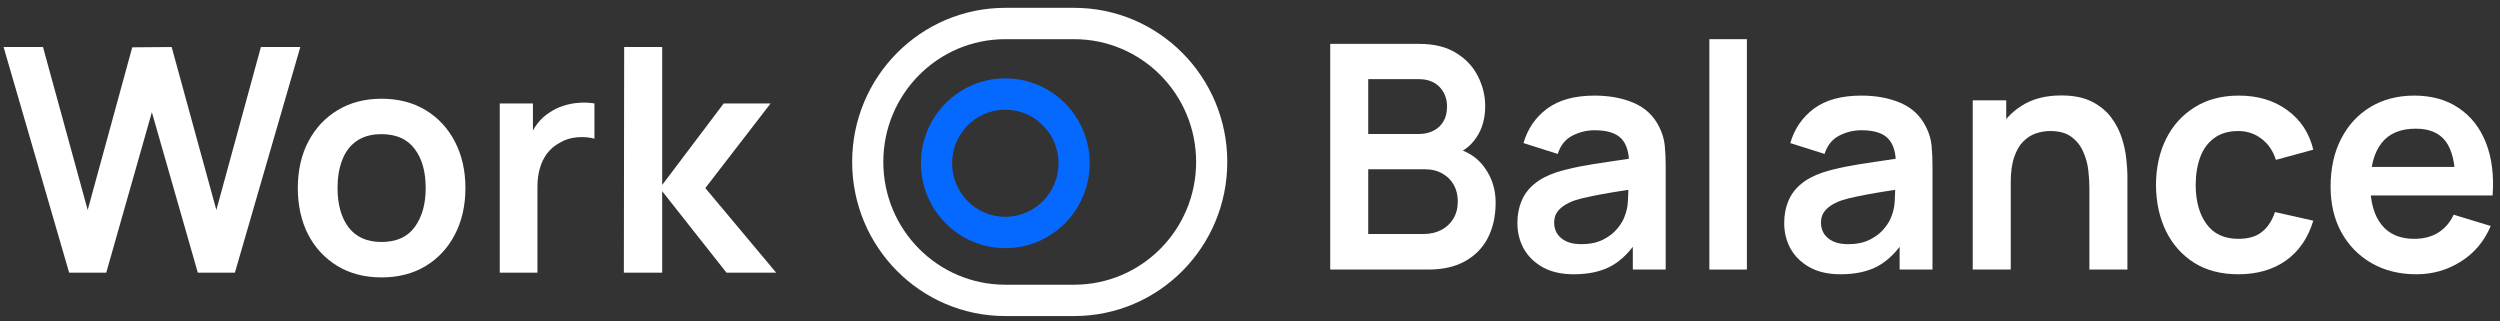 <svg width="249" height="32" viewBox="0 0 249 32" fill="none" xmlns="http://www.w3.org/2000/svg">
<rect x="0" y="0" width="249" height="32" fill="#333333" stroke="none"/>
<g id="w&#38;b logo 1" clip-path="url(#clip0_907_1159)">
<path id="Vector" d="M6.888 27.161L0.357 4.683H4.282L8.734 20.917L13.171 4.714L17.096 4.683L21.549 20.917L25.986 4.683H29.911L23.395 27.161H19.703L15.126 11.177L10.581 27.161H6.888Z" fill="white"/>
<path id="Vector_2" d="M37.994 27.629C36.319 27.629 34.855 27.249 33.604 26.49C32.352 25.73 31.38 24.684 30.687 23.352C30.005 22.01 29.663 20.47 29.663 18.732C29.663 16.962 30.015 15.412 30.718 14.08C31.422 12.748 32.399 11.707 33.65 10.958C34.902 10.209 36.35 9.834 37.994 9.834C39.68 9.834 41.149 10.214 42.4 10.973C43.652 11.733 44.624 12.784 45.317 14.127C46.01 15.459 46.356 16.994 46.356 18.732C46.356 20.48 46.005 22.025 45.301 23.368C44.608 24.7 43.636 25.746 42.385 26.505C41.133 27.255 39.67 27.629 37.994 27.629ZM37.994 24.101C39.484 24.101 40.59 23.602 41.314 22.603C42.038 21.604 42.4 20.313 42.4 18.732C42.4 17.098 42.033 15.797 41.299 14.829C40.564 13.851 39.463 13.362 37.994 13.362C36.991 13.362 36.164 13.591 35.512 14.049C34.871 14.496 34.395 15.126 34.085 15.937C33.775 16.739 33.619 17.67 33.619 18.732C33.619 20.365 33.986 21.671 34.721 22.65C35.465 23.617 36.557 24.101 37.994 24.101Z" fill="white"/>
<path id="Vector_3" d="M49.775 27.161V10.303H53.079V14.408L52.676 13.877C52.883 13.315 53.157 12.805 53.498 12.347C53.85 11.879 54.268 11.494 54.755 11.192C55.168 10.911 55.623 10.693 56.12 10.537C56.627 10.37 57.144 10.271 57.671 10.24C58.199 10.198 58.711 10.219 59.207 10.303V13.815C58.711 13.669 58.136 13.622 57.485 13.674C56.844 13.726 56.265 13.908 55.747 14.22C55.23 14.502 54.806 14.861 54.475 15.298C54.155 15.735 53.917 16.234 53.762 16.796C53.606 17.348 53.529 17.946 53.529 18.591V27.161H49.775Z" fill="white"/>
<path id="Vector_4" d="M62.136 27.161L62.167 4.683H65.953V18.42L72.081 10.303H76.751L70.25 18.732L77.309 27.161H72.36L65.953 19.044V27.161H62.136Z" fill="white"/>
<path id="Vector_5" fill-rule="evenodd" clip-rule="evenodd" d="M100.13 3.902C93.415 3.902 87.978 9.374 87.978 16.13C87.978 22.886 93.415 28.358 100.13 28.358H106.982C113.697 28.358 119.134 22.886 119.134 16.13C119.134 9.374 113.697 3.902 106.982 3.902H100.13ZM84.875 16.13C84.875 7.65 91.702 0.78 100.13 0.78H106.982C115.41 0.78 122.237 7.65 122.237 16.13C122.237 24.61 115.41 31.479 106.982 31.479H100.13C91.702 31.479 84.875 24.61 84.875 16.13Z" fill="white"/>
<path id="Vector_6" fill-rule="evenodd" clip-rule="evenodd" d="M100.13 10.927C97.202 10.927 94.829 13.315 94.829 16.26C94.829 19.206 97.202 21.593 100.13 21.593C103.057 21.593 105.431 19.206 105.431 16.26C105.431 13.315 103.057 10.927 100.13 10.927ZM91.727 16.26C91.727 11.59 95.489 7.805 100.13 7.805C104.771 7.805 108.534 11.59 108.534 16.26C108.534 20.93 104.771 24.715 100.13 24.715C95.489 24.715 91.727 20.93 91.727 16.26Z" fill="#0669FF"/>
<path id="Vector_7" d="M132.49 26.849V4.371H141.348C142.859 4.371 144.094 4.678 145.056 5.292C146.028 5.895 146.747 6.67 147.213 7.617C147.688 8.564 147.926 9.543 147.926 10.552C147.926 11.79 147.631 12.841 147.042 13.705C146.462 14.569 145.671 15.152 144.668 15.454V14.673C146.075 14.996 147.14 15.667 147.864 16.687C148.599 17.707 148.966 18.867 148.966 20.168C148.966 21.5 148.712 22.665 148.205 23.664C147.699 24.663 146.943 25.444 145.94 26.006C144.947 26.568 143.716 26.849 142.248 26.849H132.49ZM136.275 23.305H141.783C142.434 23.305 143.018 23.175 143.536 22.915C144.053 22.644 144.456 22.27 144.746 21.791C145.046 21.302 145.196 20.724 145.196 20.058C145.196 19.455 145.066 18.914 144.808 18.435C144.55 17.956 144.172 17.576 143.675 17.296C143.179 17.004 142.584 16.858 141.891 16.858H136.275V23.305ZM136.275 13.346H141.302C141.839 13.346 142.32 13.242 142.744 13.034C143.169 12.826 143.505 12.519 143.753 12.113C144.001 11.707 144.125 11.208 144.125 10.614C144.125 9.834 143.877 9.184 143.381 8.663C142.884 8.143 142.191 7.883 141.302 7.883H136.275V13.346Z" fill="white"/>
<path id="Vector_8" d="M156.749 27.317C155.539 27.317 154.515 27.088 153.677 26.63C152.839 26.162 152.203 25.543 151.769 24.773C151.345 24.003 151.133 23.154 151.133 22.228C151.133 21.417 151.268 20.688 151.536 20.043C151.805 19.387 152.219 18.825 152.777 18.357C153.336 17.878 154.06 17.488 154.949 17.186C155.622 16.968 156.408 16.77 157.308 16.593C158.218 16.416 159.2 16.255 160.255 16.109C161.321 15.953 162.433 15.787 163.591 15.61L162.256 16.375C162.267 15.209 162.008 14.351 161.481 13.799C160.953 13.248 160.064 12.972 158.812 12.972C158.058 12.972 157.328 13.149 156.625 13.502C155.922 13.856 155.43 14.465 155.151 15.329L151.738 14.252C152.152 12.826 152.938 11.681 154.096 10.818C155.265 9.954 156.837 9.522 158.812 9.522C160.302 9.522 161.61 9.767 162.737 10.256C163.875 10.745 164.719 11.546 165.266 12.659C165.566 13.253 165.747 13.861 165.809 14.486C165.871 15.1 165.902 15.771 165.902 16.5V26.849H162.629V23.196L163.172 23.789C162.417 25.007 161.533 25.902 160.519 26.474C159.516 27.036 158.259 27.317 156.749 27.317ZM157.494 24.32C158.342 24.32 159.066 24.169 159.666 23.867C160.266 23.566 160.742 23.196 161.093 22.759C161.455 22.322 161.698 21.911 161.822 21.526C162.019 21.047 162.128 20.501 162.148 19.887C162.179 19.262 162.194 18.758 162.194 18.373L163.342 18.716C162.215 18.893 161.248 19.049 160.441 19.184C159.635 19.32 158.942 19.45 158.362 19.575C157.784 19.689 157.272 19.819 156.827 19.965C156.392 20.121 156.025 20.303 155.725 20.511C155.426 20.719 155.193 20.959 155.027 21.229C154.872 21.5 154.794 21.817 154.794 22.181C154.794 22.598 154.898 22.967 155.105 23.29C155.312 23.602 155.612 23.852 156.004 24.039C156.408 24.226 156.904 24.32 157.494 24.32Z" fill="white"/>
<path id="Vector_9" d="M170.252 26.849V3.902H173.99V26.849H170.252Z" fill="white"/>
<path id="Vector_10" d="M183.323 27.317C182.113 27.317 181.089 27.088 180.251 26.63C179.413 26.162 178.777 25.543 178.343 24.773C177.919 24.003 177.707 23.154 177.707 22.228C177.707 21.417 177.842 20.688 178.11 20.043C178.379 19.387 178.793 18.825 179.351 18.357C179.91 17.878 180.634 17.488 181.523 17.186C182.196 16.968 182.982 16.77 183.881 16.593C184.792 16.416 185.774 16.255 186.829 16.109C187.895 15.953 189.006 15.787 190.165 15.61L188.83 16.375C188.841 15.209 188.582 14.351 188.055 13.799C187.527 13.248 186.638 12.972 185.386 12.972C184.632 12.972 183.902 13.149 183.199 13.502C182.496 13.856 182.004 14.465 181.725 15.329L178.312 14.252C178.726 12.826 179.512 11.681 180.67 10.818C181.839 9.954 183.411 9.522 185.386 9.522C186.876 9.522 188.184 9.767 189.311 10.256C190.449 10.745 191.292 11.546 191.84 12.659C192.14 13.253 192.321 13.861 192.383 14.486C192.445 15.1 192.476 15.771 192.476 16.5V26.849H189.203V23.196L189.746 23.789C188.991 25.007 188.107 25.902 187.093 26.474C186.09 27.036 184.833 27.317 183.323 27.317ZM184.068 24.32C184.916 24.32 185.64 24.169 186.24 23.867C186.84 23.566 187.315 23.196 187.667 22.759C188.029 22.322 188.272 21.911 188.396 21.526C188.593 21.047 188.702 20.501 188.722 19.887C188.753 19.262 188.768 18.758 188.768 18.373L189.916 18.716C188.789 18.893 187.822 19.049 187.015 19.184C186.209 19.32 185.516 19.45 184.936 19.575C184.358 19.689 183.846 19.819 183.401 19.965C182.966 20.121 182.599 20.303 182.299 20.511C182 20.719 181.767 20.959 181.601 21.229C181.446 21.5 181.368 21.817 181.368 22.181C181.368 22.598 181.472 22.967 181.678 23.29C181.886 23.602 182.186 23.852 182.578 24.039C182.982 24.226 183.478 24.32 184.068 24.32Z" fill="white"/>
<path id="Vector_11" d="M208.104 26.849V18.732C208.104 18.201 208.068 17.613 207.996 16.968C207.924 16.323 207.753 15.703 207.484 15.11C207.225 14.507 206.832 14.012 206.305 13.627C205.787 13.242 205.084 13.05 204.195 13.05C203.719 13.05 203.248 13.128 202.783 13.284C202.318 13.44 201.893 13.711 201.511 14.096C201.138 14.47 200.838 14.991 200.611 15.657C200.384 16.312 200.27 17.155 200.27 18.185L198.051 17.233C198.051 15.797 198.325 14.496 198.873 13.331C199.432 12.165 200.249 11.239 201.325 10.552C202.401 9.855 203.724 9.506 205.296 9.506C206.537 9.506 207.561 9.714 208.368 10.131C209.175 10.547 209.816 11.078 210.292 11.723C210.767 12.368 211.119 13.055 211.347 13.783C211.574 14.512 211.719 15.204 211.781 15.86C211.853 16.505 211.89 17.03 211.89 17.436V26.849H208.104ZM196.484 26.849V9.99H199.82V15.22H200.27V26.849H196.484Z" fill="white"/>
<path id="Vector_12" d="M222.942 27.317C221.214 27.317 219.741 26.932 218.52 26.162C217.299 25.381 216.364 24.32 215.712 22.978C215.071 21.635 214.745 20.116 214.735 18.419C214.745 16.692 215.081 15.162 215.743 13.83C216.415 12.488 217.367 11.437 218.598 10.677C219.828 9.907 221.292 9.522 222.988 9.522C224.891 9.522 226.499 10.006 227.813 10.974C229.137 11.931 230.001 13.242 230.404 14.907L226.681 15.922C226.391 15.017 225.91 14.314 225.238 13.815C224.565 13.305 223.8 13.05 222.942 13.05C221.969 13.05 221.168 13.284 220.537 13.752C219.906 14.21 219.44 14.845 219.141 15.657C218.841 16.468 218.691 17.389 218.691 18.419C218.691 20.022 219.048 21.318 219.762 22.306C220.475 23.295 221.535 23.789 222.942 23.789C223.935 23.789 224.715 23.56 225.284 23.102C225.863 22.645 226.298 21.984 226.588 21.12L230.404 21.979C229.887 23.696 228.981 25.017 227.689 25.943C226.396 26.859 224.814 27.317 222.942 27.317Z" fill="white"/>
<path id="Vector_13" d="M240.675 27.317C238.979 27.317 237.49 26.948 236.207 26.209C234.925 25.47 233.922 24.445 233.197 23.134C232.484 21.823 232.127 20.314 232.127 18.607C232.127 16.765 232.479 15.168 233.182 13.815C233.885 12.451 234.863 11.395 236.114 10.646C237.366 9.897 238.813 9.522 240.458 9.522C242.196 9.522 243.669 9.933 244.879 10.755C246.1 11.567 247.005 12.717 247.594 14.205C248.184 15.693 248.407 17.447 248.262 19.465H244.554V18.092C244.544 16.26 244.223 14.923 243.592 14.08C242.961 13.237 241.968 12.816 240.613 12.816C239.083 12.816 237.945 13.294 237.2 14.252C236.455 15.199 236.083 16.588 236.083 18.419C236.083 20.126 236.455 21.448 237.2 22.384C237.945 23.321 239.031 23.789 240.458 23.789C241.379 23.789 242.17 23.586 242.832 23.18C243.504 22.764 244.022 22.166 244.383 21.385L248.075 22.509C247.435 24.029 246.442 25.21 245.097 26.053C243.762 26.896 242.289 27.317 240.675 27.317ZM234.904 19.465V16.624H246.431V19.465H234.904Z" fill="white"/>
</g>
<defs>
<clipPath id="clip0_907_1159">
<rect width="249" height="32" fill="white"/>
</clipPath>
</defs>
</svg>
